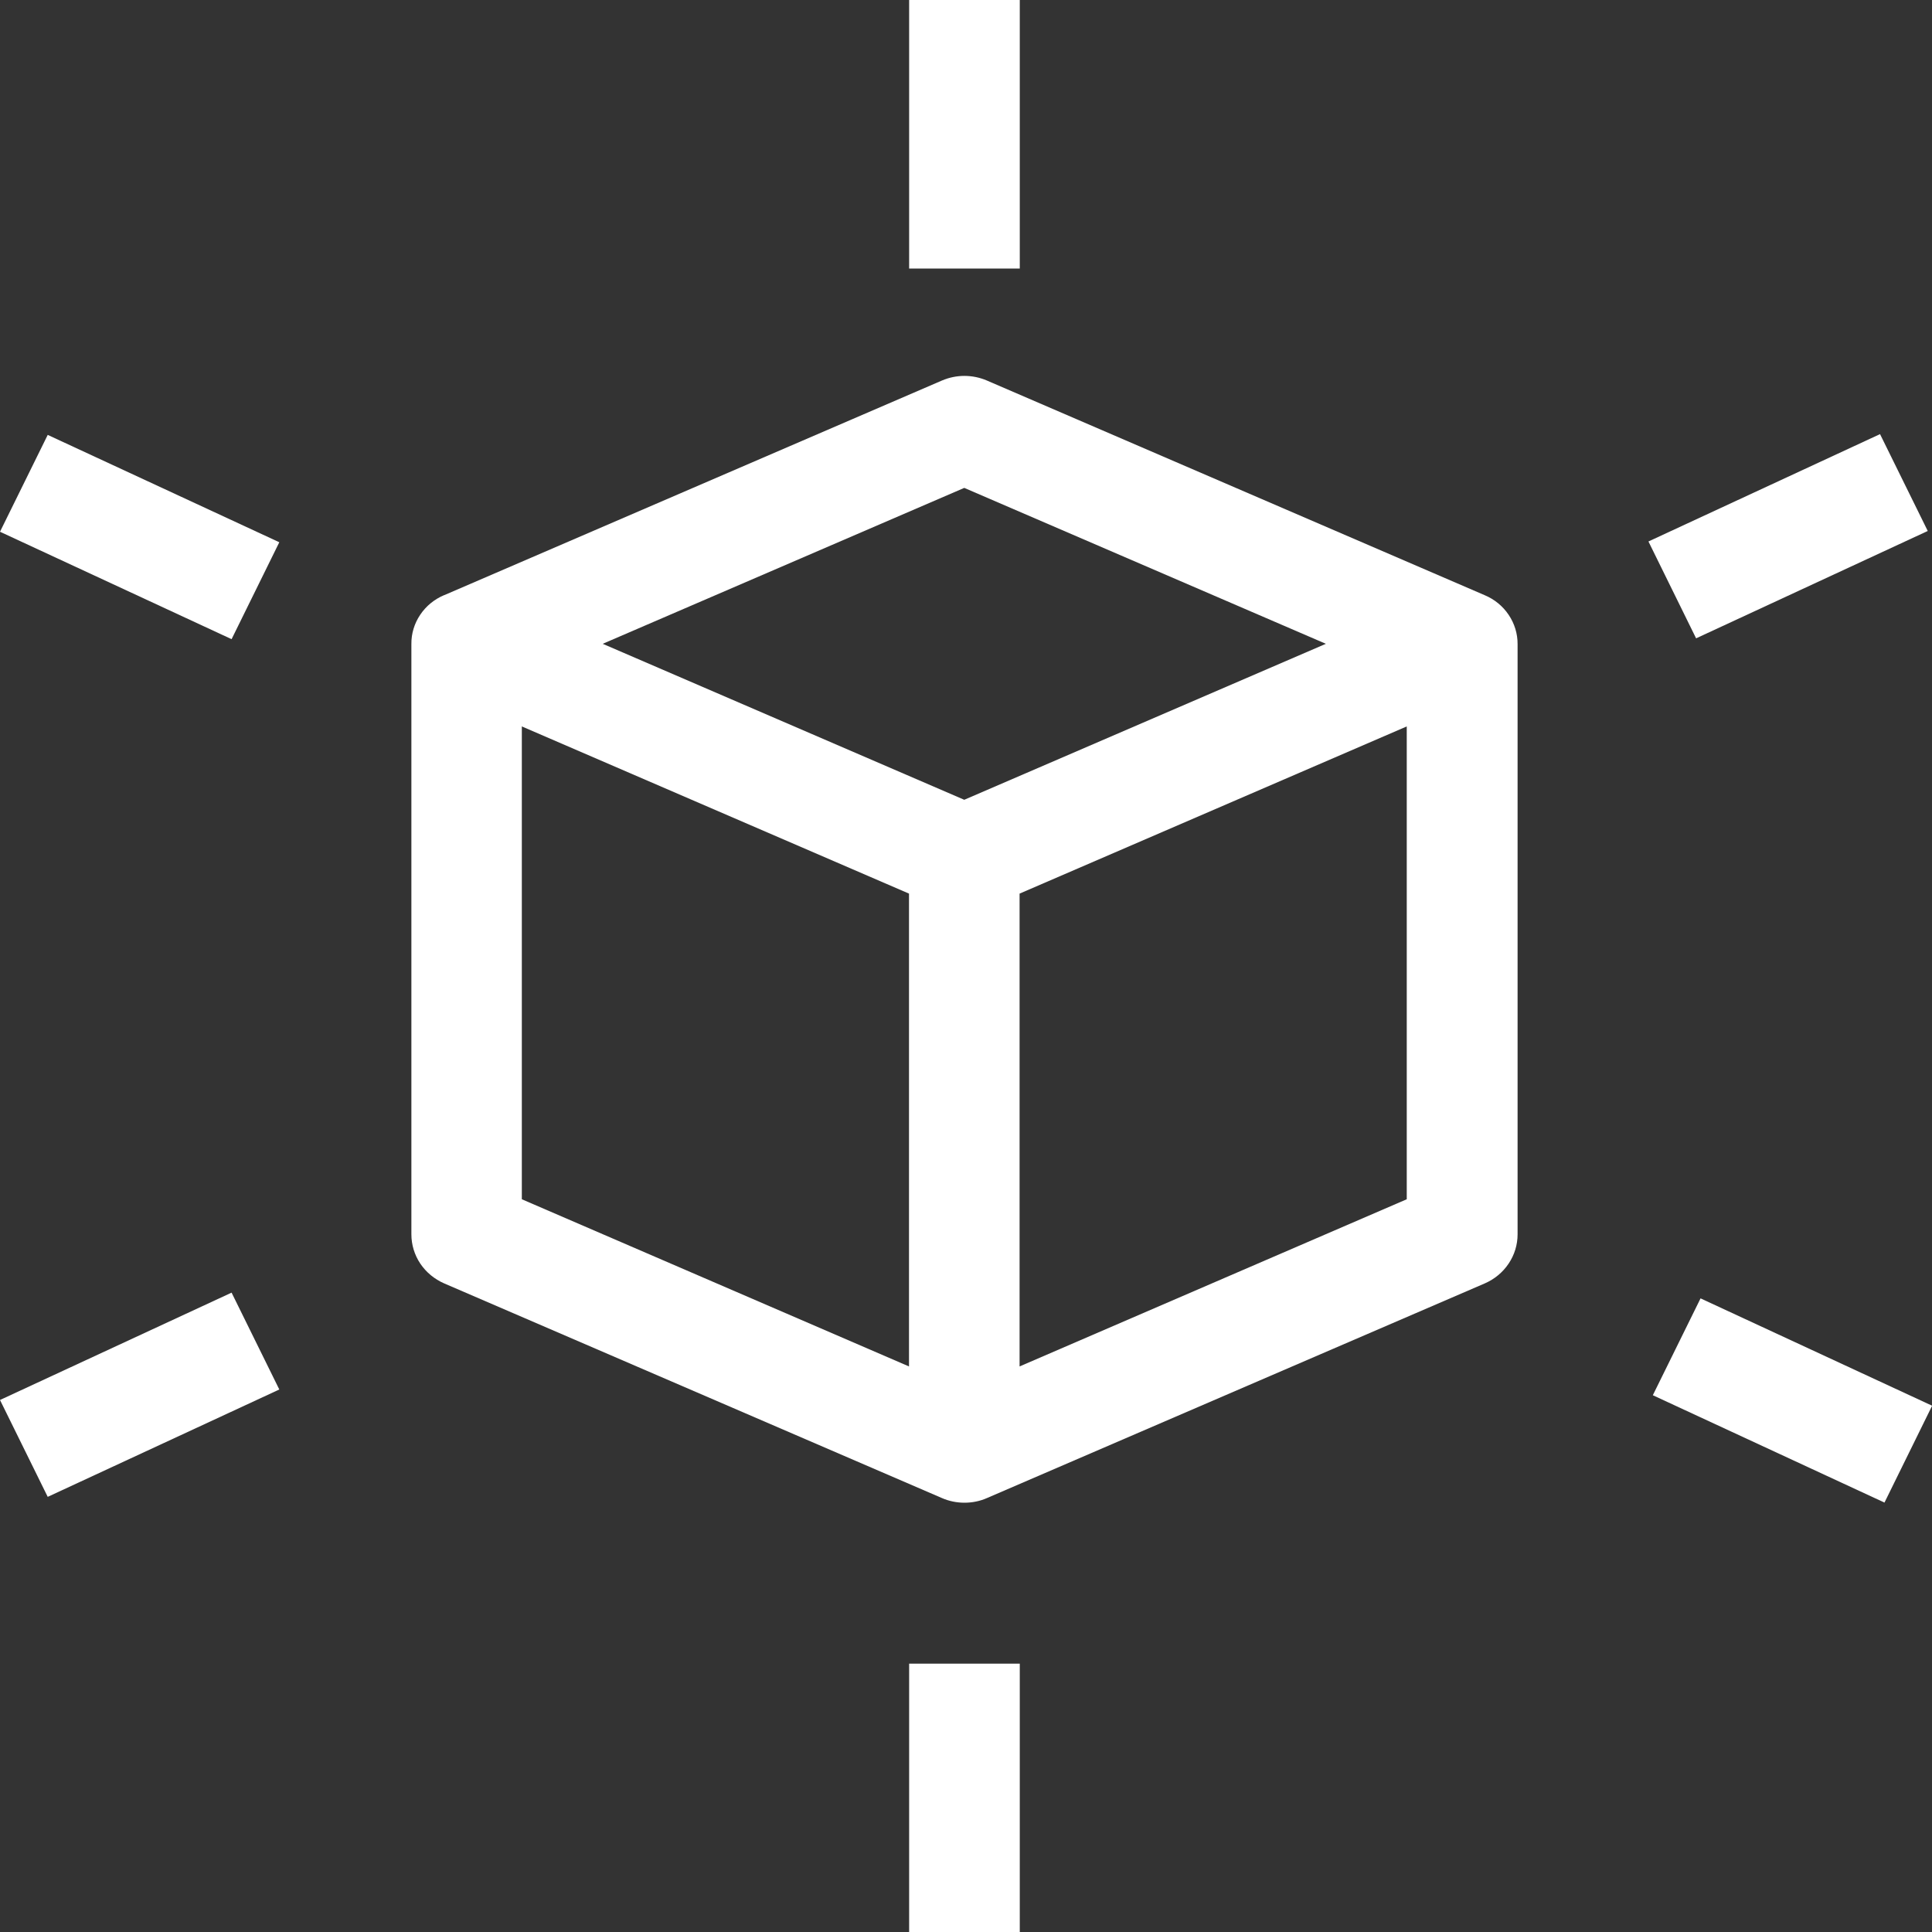 <svg width="30" height="30" viewBox="0 0 30 30" fill="none" xmlns="http://www.w3.org/2000/svg">
<rect x="0" y="0" width="30" height="30" fill="#333333" stroke="none"/>
<path d="M6.899 9.24C6.746 9.304 6.616 9.41 6.525 9.546C6.434 9.681 6.386 9.839 6.388 10.001V19.167C6.388 19.328 6.436 19.486 6.526 19.621C6.617 19.756 6.746 19.863 6.898 19.929L14.627 23.262C14.737 23.31 14.856 23.334 14.976 23.334C15.097 23.334 15.216 23.31 15.325 23.262L23.055 19.929C23.207 19.863 23.336 19.756 23.426 19.621C23.517 19.486 23.565 19.328 23.565 19.167V10.003C23.566 9.841 23.518 9.683 23.427 9.548C23.337 9.413 23.207 9.306 23.054 9.242L15.325 5.909C15.215 5.862 15.096 5.837 14.975 5.837C14.855 5.837 14.736 5.862 14.626 5.909L6.897 9.242L6.899 9.24ZM14.115 21.218L8.103 18.622V11.28L14.115 13.876V21.218ZM21.844 18.622L15.832 21.218V13.876L21.844 11.28V18.622ZM14.973 7.576L20.588 9.997L14.973 12.419L9.359 9.997L14.973 7.576Z" fill="url(#paint0_linear_1212_298)"/>
<path d="M14.117 25.833H15.835V30.002H14.117V25.833Z" fill="url(#paint1_linear_1212_298)"/>
<path d="M14.117 0H15.835V4.17H14.117V0Z" fill="url(#paint2_linear_1212_298)"/>
<path d="M0 8.257L0.741 6.753L4.337 8.42L3.596 9.925L0 8.257Z" fill="url(#paint3_linear_1212_298)"/>
<path d="M25.665 21.665L26.406 20.161L30.002 21.828L29.262 23.332L25.665 21.665Z" fill="url(#paint4_linear_1212_298)"/>
<path d="M25.597 8.408L29.193 6.741L29.934 8.245L26.337 9.912L25.597 8.408Z" fill="url(#paint5_linear_1212_298)"/>
<path d="M0 21.739L3.596 20.072L4.337 21.576L0.741 23.243L0 21.739Z" fill="url(#paint6_linear_1212_298)"/>
<defs fill="#ffffff">
<linearGradient id="paint0_linear_1212_298" x1="14.976" y1="5.837" x2="14.976" y2="23.334" gradientUnits="userSpaceOnUse" fill="#ffffff">
<stop stop-color="#ffffff" fill="#ffffff"/>
<stop offset="1" stop-color="#ffffff" fill="#ffffff"/>
</linearGradient>
<linearGradient id="paint1_linear_1212_298" x1="14.976" y1="25.833" x2="14.976" y2="30.002" gradientUnits="userSpaceOnUse" fill="#ffffff">
<stop stop-color="#ffffff" fill="#ffffff"/>
<stop offset="1" stop-color="#ffffff" fill="#ffffff"/>
</linearGradient>
<linearGradient id="paint2_linear_1212_298" x1="14.976" y1="0" x2="14.976" y2="4.17" gradientUnits="userSpaceOnUse" fill="#ffffff">
<stop stop-color="#ffffff" fill="#ffffff"/>
<stop offset="1" stop-color="#ffffff" fill="#ffffff"/>
</linearGradient>
<linearGradient id="paint3_linear_1212_298" x1="0.37" y1="7.505" x2="3.926" y2="9.256" gradientUnits="userSpaceOnUse" fill="#ffffff">
<stop stop-color="#ffffff" fill="#ffffff"/>
<stop offset="1" stop-color="#ffffff" fill="#ffffff"/>
</linearGradient>
<linearGradient id="paint4_linear_1212_298" x1="26.035" y1="20.913" x2="29.591" y2="22.664" gradientUnits="userSpaceOnUse" fill="#ffffff">
<stop stop-color="#ffffff" fill="#ffffff"/>
<stop offset="1" stop-color="#ffffff" fill="#ffffff"/>
</linearGradient>
<linearGradient id="paint5_linear_1212_298" x1="27.395" y1="7.574" x2="28.1" y2="9.095" gradientUnits="userSpaceOnUse" fill="#ffffff">
<stop stop-color="#ffffff" fill="#ffffff"/>
<stop offset="1" stop-color="#ffffff" fill="#ffffff"/>
</linearGradient>
<linearGradient id="paint6_linear_1212_298" x1="1.798" y1="20.905" x2="2.503" y2="22.426" gradientUnits="userSpaceOnUse" fill="#ffffff">
<stop stop-color="#ffffff" fill="#ffffff"/>
<stop offset="1" stop-color="#ffffff" fill="#ffffff"/>
</linearGradient>
</defs>
</svg>